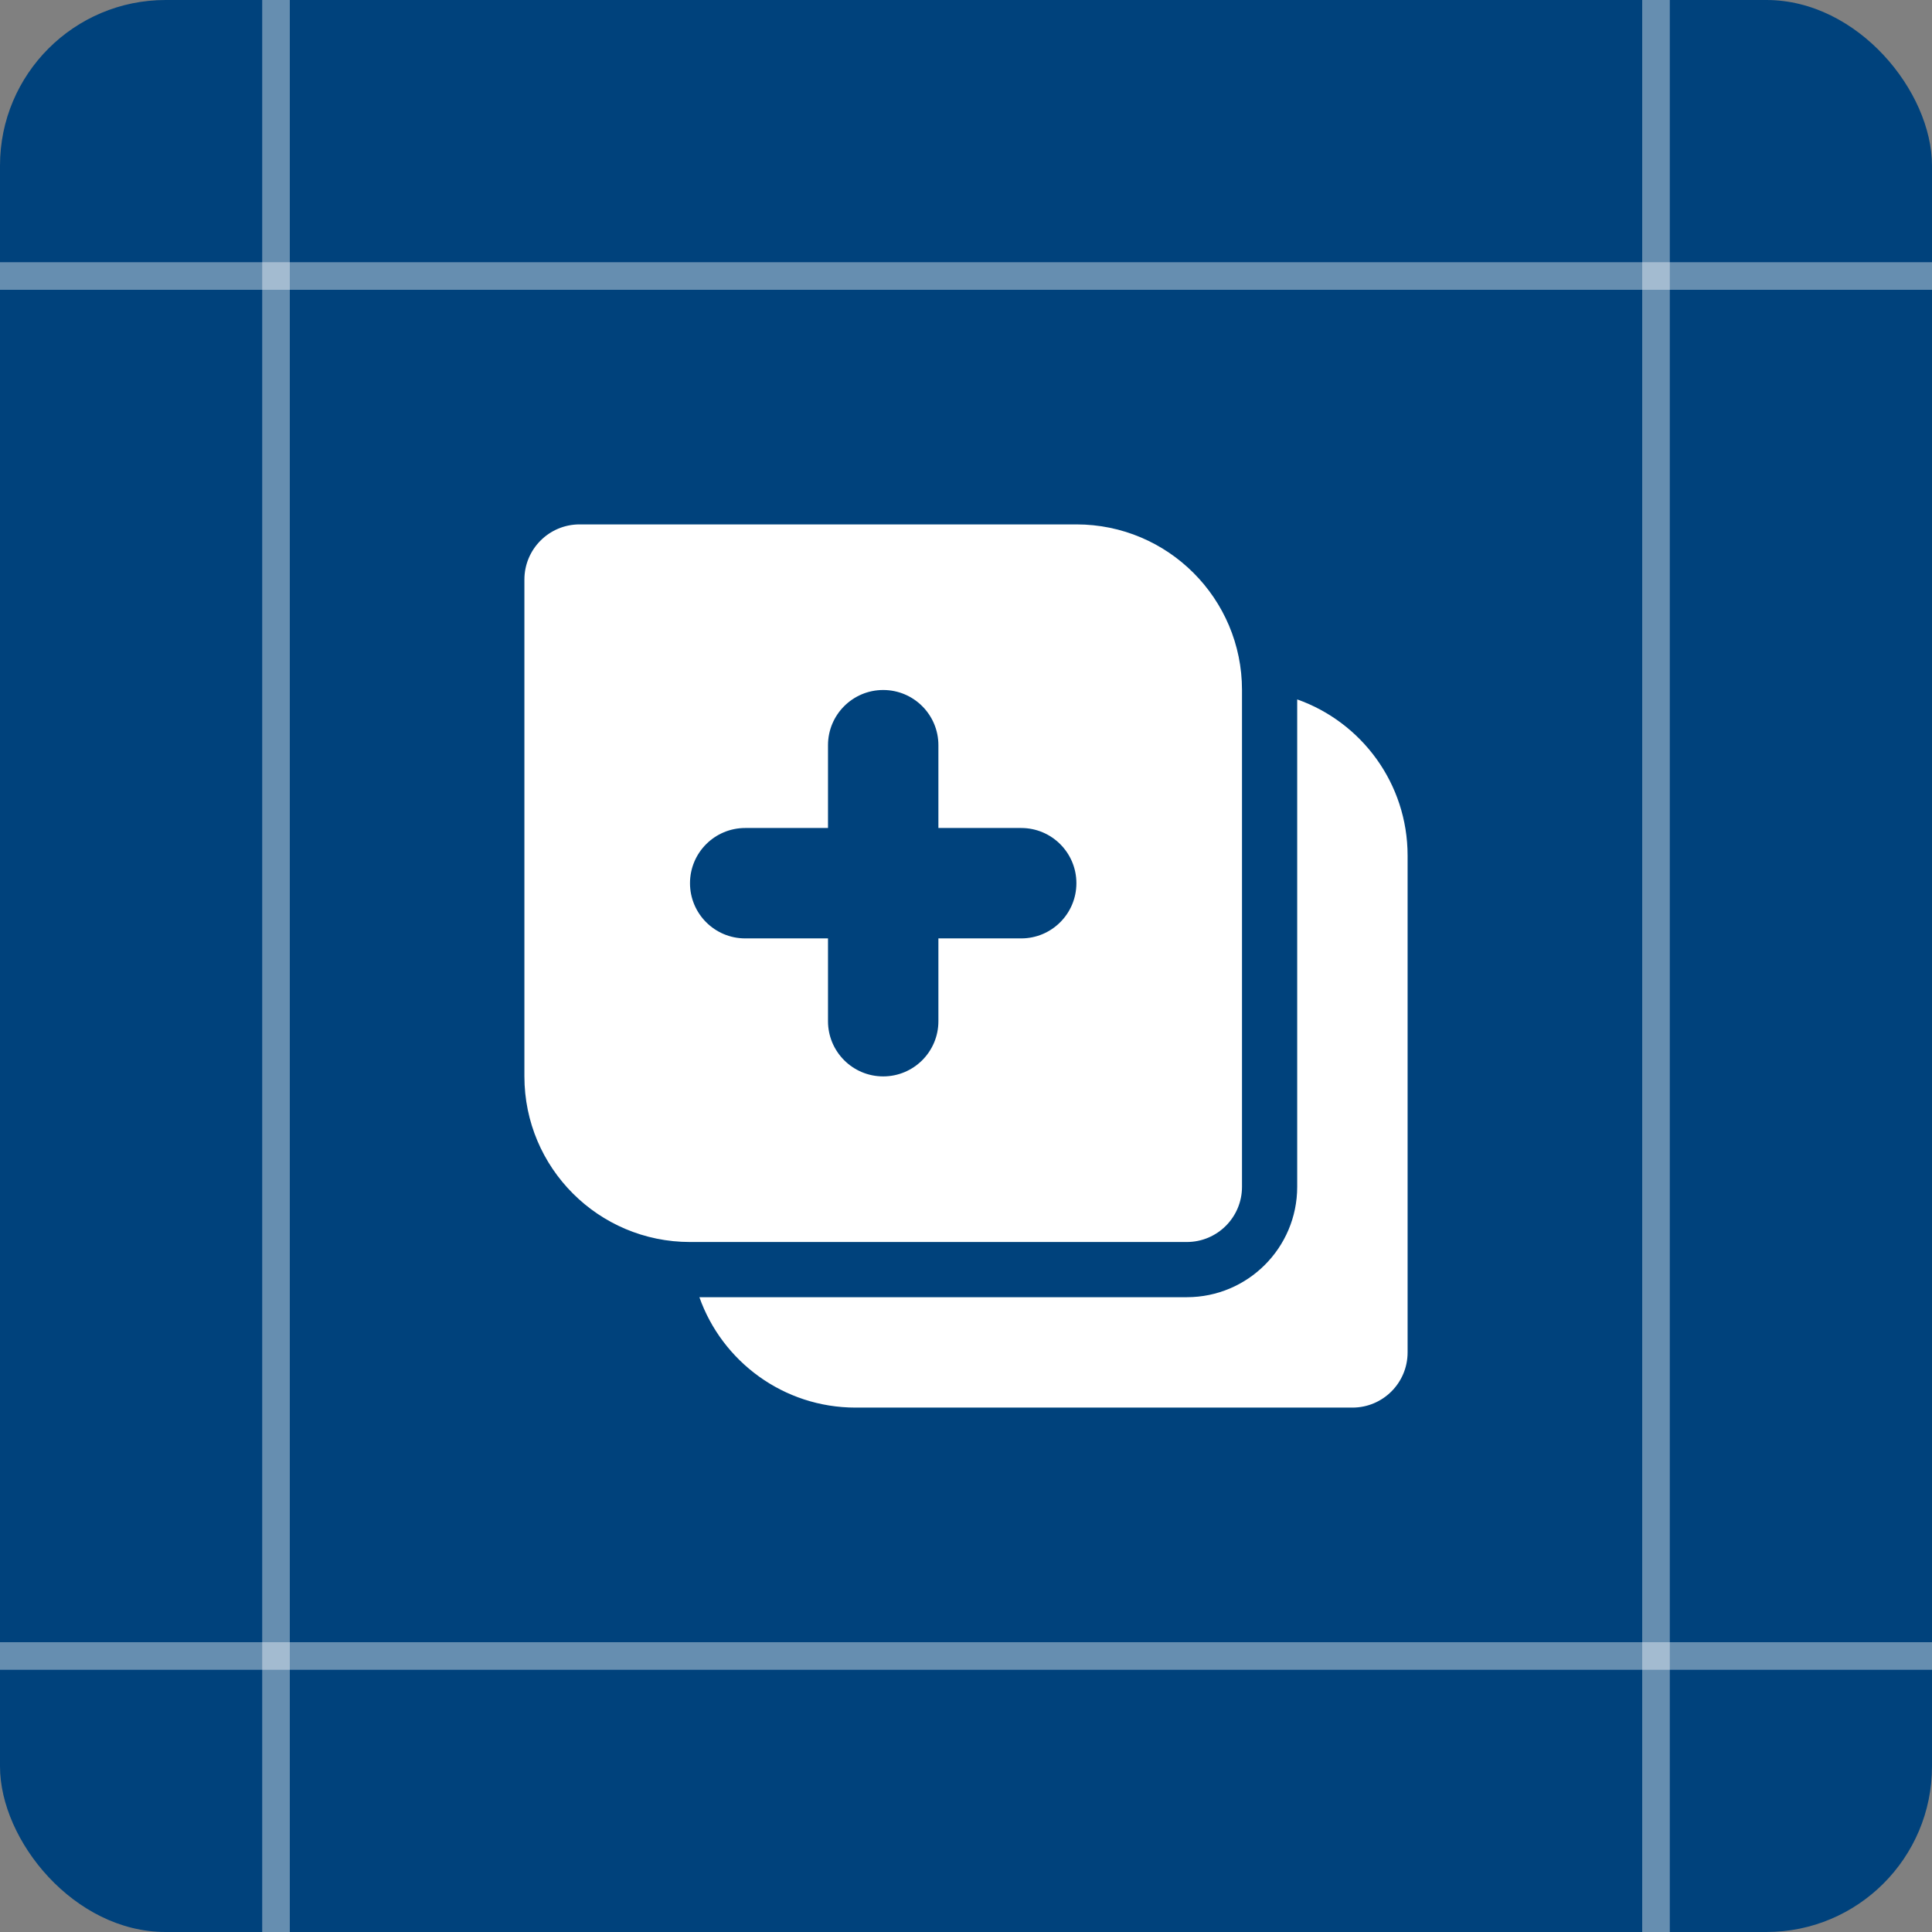 <svg width="70" height="70" viewBox="0 0 70 70" fill="none" xmlns="http://www.w3.org/2000/svg">
<rect x="0" y="0" width="70" height="70" fill="#808080" stroke="none"/>
<rect width="70" height="70" rx="6" fill="#00427C"/>
<path d="M10 0V70" stroke="white" stroke-opacity="0.4"/>
<path d="M60 0V70" stroke="white" stroke-opacity="0.4"/>
<path fill-rule="evenodd" clip-rule="evenodd" d="M47 25.341V43C47 45.209 45.21 47 43 47H25.34C26.165 49.331 28.39 51 31 51H49C50.105 51 51 50.105 51 49V31C51 28.387 49.33 26.165 47 25.341ZM19 39C19 42.313 21.685 45 25 45H43C44.105 45 45 44.105 45 43V25C45 21.686 42.315 19 39 19H21C19.895 19 19 19.895 19 21V39ZM30 30H27C25.895 30 25 30.896 25 32C25 33.104 25.895 34 27 34H30V37C30 38.104 30.895 39 32 39C33.105 39 34 38.104 34 37V34H37C38.105 34 39 33.104 39 32C39 30.896 38.105 30 37 30H34V27C34 25.896 33.105 25 32 25C30.895 25 30 25.896 30 27V30Z" fill="white"/>
<path d="M70 10L0 10" stroke="white" stroke-opacity="0.4"/>
<path d="M70 60L0 60" stroke="white" stroke-opacity="0.4"/>
</svg>
